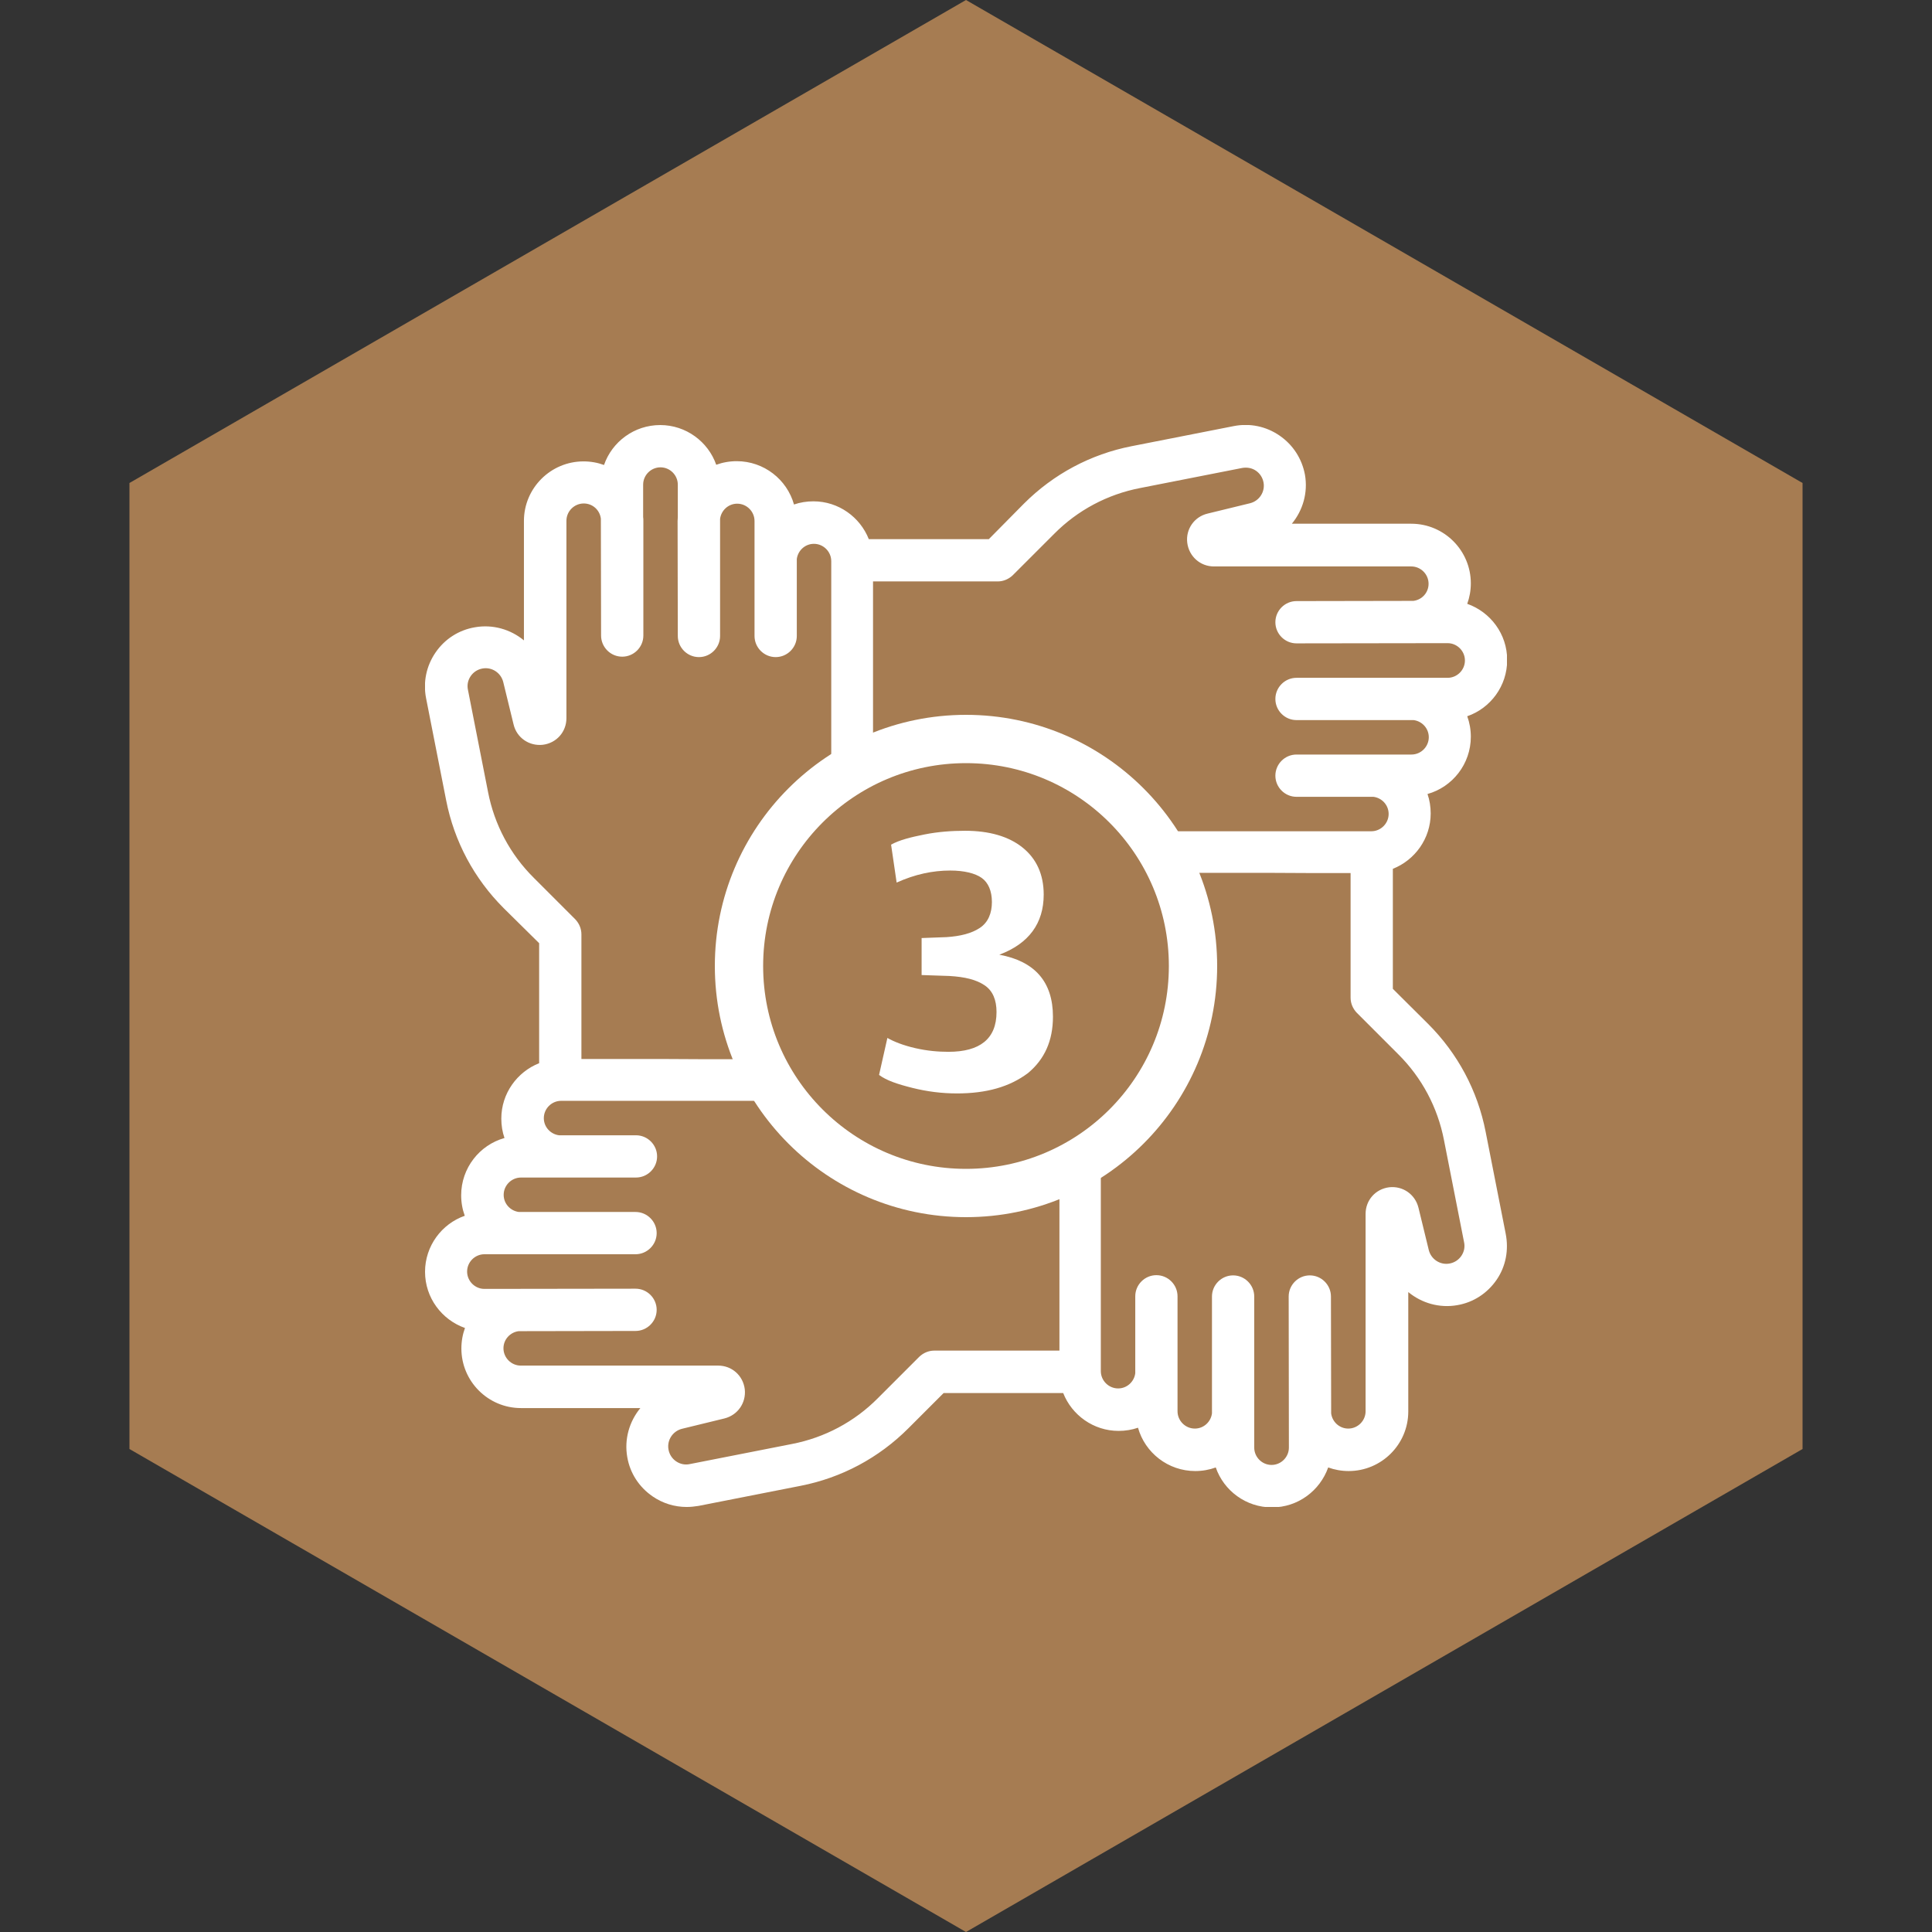 <svg fill="none" height="200" viewBox="0 0 200 200" width="200" xmlns="http://www.w3.org/2000/svg" xmlns:xlink="http://www.w3.org/1999/xlink"><rect x="0" y="0" width="200" height="200" fill="#333333" stroke="none"/><clipPath id="a"><path d="m44 44h112v112h-112z"/></clipPath><path d="m13.4 50v100l86.6 50 86.6-50v-100l-86.6-50z" fill="#a67c52"/><g clip-path="url(#a)"><path d="m155.87 127.717-2.079-10.565c-.831-4.244-2.887-8.094-5.95-11.156l-3.653-3.632v-12.425c2.275-.897 3.916-3.128 3.916-5.731 0-.7-.109-1.378-.328-2.013 2.581-.722 4.484-3.106 4.484-5.928 0-.744-.131-1.466-.372-2.122 2.407-.831 4.135-3.128 4.135-5.819 0-2.691-1.728-4.966-4.135-5.819.241-.656.372-1.378.372-2.122 0-3.391-2.756-6.169-6.169-6.169h-12.359c1.138-1.378 1.684-3.216 1.356-5.075-.306-1.641-1.225-3.084-2.625-4.047s-3.084-1.312-4.747-.984l-10.565 2.078c-4.244.831-8.094 2.888-11.156 5.95l-3.632 3.675h-12.425c-.897-2.275-3.128-3.916-5.731-3.916-.7 0-1.378.109-2.013.328-.722-2.581-3.106-4.484-5.928-4.484-.744 0-1.466.131-2.122.372-.831-2.384-3.128-4.112-5.797-4.112-2.691 0-4.987 1.728-5.819 4.134-.656-.241-1.378-.372-2.122-.372-3.391 0-6.169 2.756-6.169 6.169v12.359c-1.378-1.137-3.216-1.684-5.075-1.356-1.663.284-3.106 1.203-4.069 2.603s-1.312 3.084-.984 4.747l2.078 10.566c.831 4.244 2.888 8.094 5.95 11.156l3.675 3.631v12.425c-2.275.897-3.916 3.128-3.916 5.732 0 .7.109 1.378.328 2.012-2.581.722-4.484 3.106-4.484 5.928 0 .744.131 1.466.372 2.122-2.384.831-4.112 3.128-4.112 5.797 0 2.691 1.728 4.966 4.134 5.819-.241.656-.372 1.378-.372 2.122 0 3.39 2.756 6.168 6.169 6.168h12.359c-1.137 1.378-1.684 3.216-1.356 5.075.284 1.663 1.225 3.107 2.625 4.069 1.05.722 2.275 1.094 3.522 1.094.416 0 .809-.044 1.225-.11l10.566-2.078c4.244-.831 8.094-2.887 11.156-5.95l3.653-3.653h12.381c.897 2.275 3.128 3.916 5.732 3.916.7 0 1.378-.11 2.012-.328.722 2.581 3.106 4.484 5.928 4.484.744 0 1.466-.131 2.122-.372.831 2.406 3.128 4.135 5.819 4.135 2.69 0 4.965-1.729 5.819-4.135.656.241 1.378.372 2.121.372 3.391 0 6.169-2.756 6.169-6.169v-12.359c1.378 1.137 3.216 1.684 5.075 1.356 1.663-.284 3.106-1.225 4.069-2.625.962-1.4 1.269-3.106.941-4.769zm-65.494-54.884v-5.972-6.672h12.906c.591 0 1.138-.241 1.553-.634l4.288-4.287c2.428-2.45 5.512-4.091 8.903-4.747l10.565-2.078c.504-.087 1.007 0 1.422.284.416.284.7.722.788 1.225.175.963-.438 1.903-1.4 2.144l-4.397 1.072c-1.378.328-2.275 1.619-2.1 3.019s1.334 2.45 2.756 2.45h20.431c.985 0 1.794.809 1.794 1.794 0 .919-.678 1.663-1.575 1.772l-12.097.022c-1.203 0-2.187.984-2.187 2.188 0 1.203.984 2.188 2.187 2.188l15.641-.022c.984 0 1.794.809 1.794 1.794s-.81 1.794-1.794 1.794h-15.641c-1.203 0-2.187.984-2.187 2.188 0 1.203.984 2.188 2.187 2.188h12.119c.875.109 1.575.853 1.575 1.772 0 .984-.809 1.794-1.794 1.794h-11.9c-1.203 0-2.187.984-2.187 2.188 0 1.203.984 2.188 2.187 2.188h7.963c.875.109 1.575.853 1.575 1.772 0 .984-.81 1.794-1.794 1.794h-22.094c-4.637 0-8.968-1.794-12.25-5.075l-2.778-2.778c-.415-.416-.962-.634-1.553-.634h-12.906zm-21.613 36.794h-8.575v-12.906c0-.591-.241-1.137-.634-1.553l-4.287-4.287c-2.45-2.428-4.091-5.513-4.747-8.903l-2.078-10.566c-.109-.503 0-1.006.284-1.422.284-.416.722-.7 1.225-.787.963-.175 1.903.438 2.144 1.4l1.072 4.397c.328 1.378 1.619 2.253 3.019 2.1 1.422-.175 2.45-1.334 2.45-2.756v-20.431c0-.984.809-1.794 1.794-1.794.919 0 1.663.678 1.772 1.575l.022 12.097c0 1.203.984 2.188 2.188 2.188 1.203 0 2.188-.984 2.188-2.188v-11.878c0-.131 0-.263-.022-.394v-3.347c0-.984.809-1.794 1.794-1.794s1.794.809 1.794 1.794v3.369c0 .131-.022.263-.022.394l.022 11.9c0 1.203.984 2.188 2.188 2.188 1.203 0 2.188-.984 2.188-2.188v-12.119c.109-.875.853-1.575 1.772-1.575.984 0 1.794.809 1.794 1.794v10.719 1.181c0 1.203.984 2.188 2.188 2.188s2.188-.984 2.188-2.188v-7.963c.109-.875.853-1.575 1.772-1.575.984 0 1.794.809 1.794 1.794v22.094c0 4.55-1.859 9.034-5.075 12.25l-2.822 2.756c-.416.416-.634.963-.634 1.553v12.906h-4.375zm40.863 30.187h-12.906c-.591 0-1.137.241-1.553.635l-4.287 4.287c-2.428 2.45-5.513 4.091-8.903 4.747l-10.566 2.078c-.503.11-1.006 0-1.422-.284-.416-.285-.7-.722-.787-1.225-.175-.963.438-1.903 1.4-2.144l4.397-1.072c1.378-.35 2.253-1.619 2.1-3.019-.175-1.421-1.334-2.45-2.756-2.45h-20.431c-.984 0-1.794-.809-1.794-1.793 0-.919.7-1.663 1.575-1.772l12.097-.022c1.203 0 2.188-.984 2.188-2.188 0-1.203-.984-2.187-2.188-2.187l-15.641.022c-.984 0-1.794-.81-1.794-1.794s.809-1.794 1.794-1.794h15.641c1.203 0 2.188-.984 2.188-2.187s-.984-2.188-2.188-2.188h-12.075c-.875-.109-1.575-.853-1.575-1.772 0-.984.809-1.793 1.794-1.793h11.9c1.203 0 2.188-.985 2.188-2.188s-.984-2.187-2.188-2.187h-7.963c-.875-.11-1.575-.853-1.575-1.772 0-.985.809-1.794 1.794-1.794h22.094c4.638 0 8.969 1.816 12.25 5.075l2.778 2.778c.416.416.963.635 1.553.635h12.907v17.368zm.065-21.678h-12.053l-2.122-2.144c-3.697-3.696-8.488-5.906-13.628-6.3v-12.053l2.144-2.122c3.631-3.631 5.884-8.531 6.3-13.628h12.053l2.122 2.144c3.697 3.697 8.488 5.906 13.628 6.3v12.053l-2.144 2.122c-3.696 3.675-5.906 8.466-6.3 13.628zm25.616-27.759h4.506v12.906c0 .591.241 1.138.635 1.553l4.287 4.288c2.45 2.428 4.091 5.512 4.747 8.903l2.078 10.565c.11.504 0 1.007-.284 1.422-.285.416-.722.7-1.225.788-.963.175-1.903-.438-2.144-1.4l-1.072-4.397c-.35-1.378-1.619-2.253-3.019-2.1-1.421.175-2.45 1.334-2.45 2.756v20.431c0 .985-.809 1.794-1.793 1.794-.919 0-1.663-.7-1.772-1.575l-.022-12.097c0-1.203-.984-2.187-2.188-2.187-1.203 0-2.187.984-2.187 2.187l.022 15.641c0 .984-.81 1.794-1.794 1.794s-1.794-.81-1.794-1.794v-15.641c0-1.203-.984-2.187-2.187-2.187s-2.188.984-2.188 2.187v12.097c-.109.875-.853 1.575-1.772 1.575-.984 0-1.793-.809-1.793-1.794v-11.9c0-1.203-.985-2.187-2.188-2.187s-2.187.984-2.187 2.187v7.963c-.11.875-.853 1.575-1.772 1.575-.985 0-1.794-.809-1.794-1.794v-8.794-5.971-7.329c0-4.637 1.816-8.968 5.075-12.25l2.778-2.778c.416-.415.635-.962.635-1.553v-12.906h4.659 3.784" fill="#fff"/><circle cx="100" cy="100" fill="#a67c52" r="23.5" stroke="#fff" stroke-width="5"/></g><path d="m99.043 113.191c-1.532 0-3.064-.191-4.596-.574s-2.681-.766-3.447-1.34l.862-3.83c.67.383 1.628.766 2.872 1.053 1.245.287 2.394.383 3.447.383 3.255 0 4.979-1.34 4.979-4.117 0-1.245-.383-2.202-1.245-2.777-.862-.574-2.011-.861-3.638-.957l-2.872-.096v-3.83l2.585-.096c1.436-.096 2.585-.383 3.447-.957s1.245-1.532 1.245-2.681c0-1.149-.383-2.011-1.053-2.489-.671-.479-1.819-.766-3.256-.766-1.819 0-3.638.383-5.553 1.245l-.575-3.925c.862-.479 2.011-.766 3.447-1.053 1.436-.287 2.872-.383 4.213-.383 2.49 0 4.5.575 5.936 1.723 1.437 1.149 2.203 2.777 2.203 4.883 0 2.968-1.532 5.074-4.596 6.223 3.638.67 5.553 2.776 5.553 6.415 0 2.489-.862 4.404-2.585 5.84-1.915 1.436-4.309 2.106-7.372 2.106z" fill="#fff"/></svg>